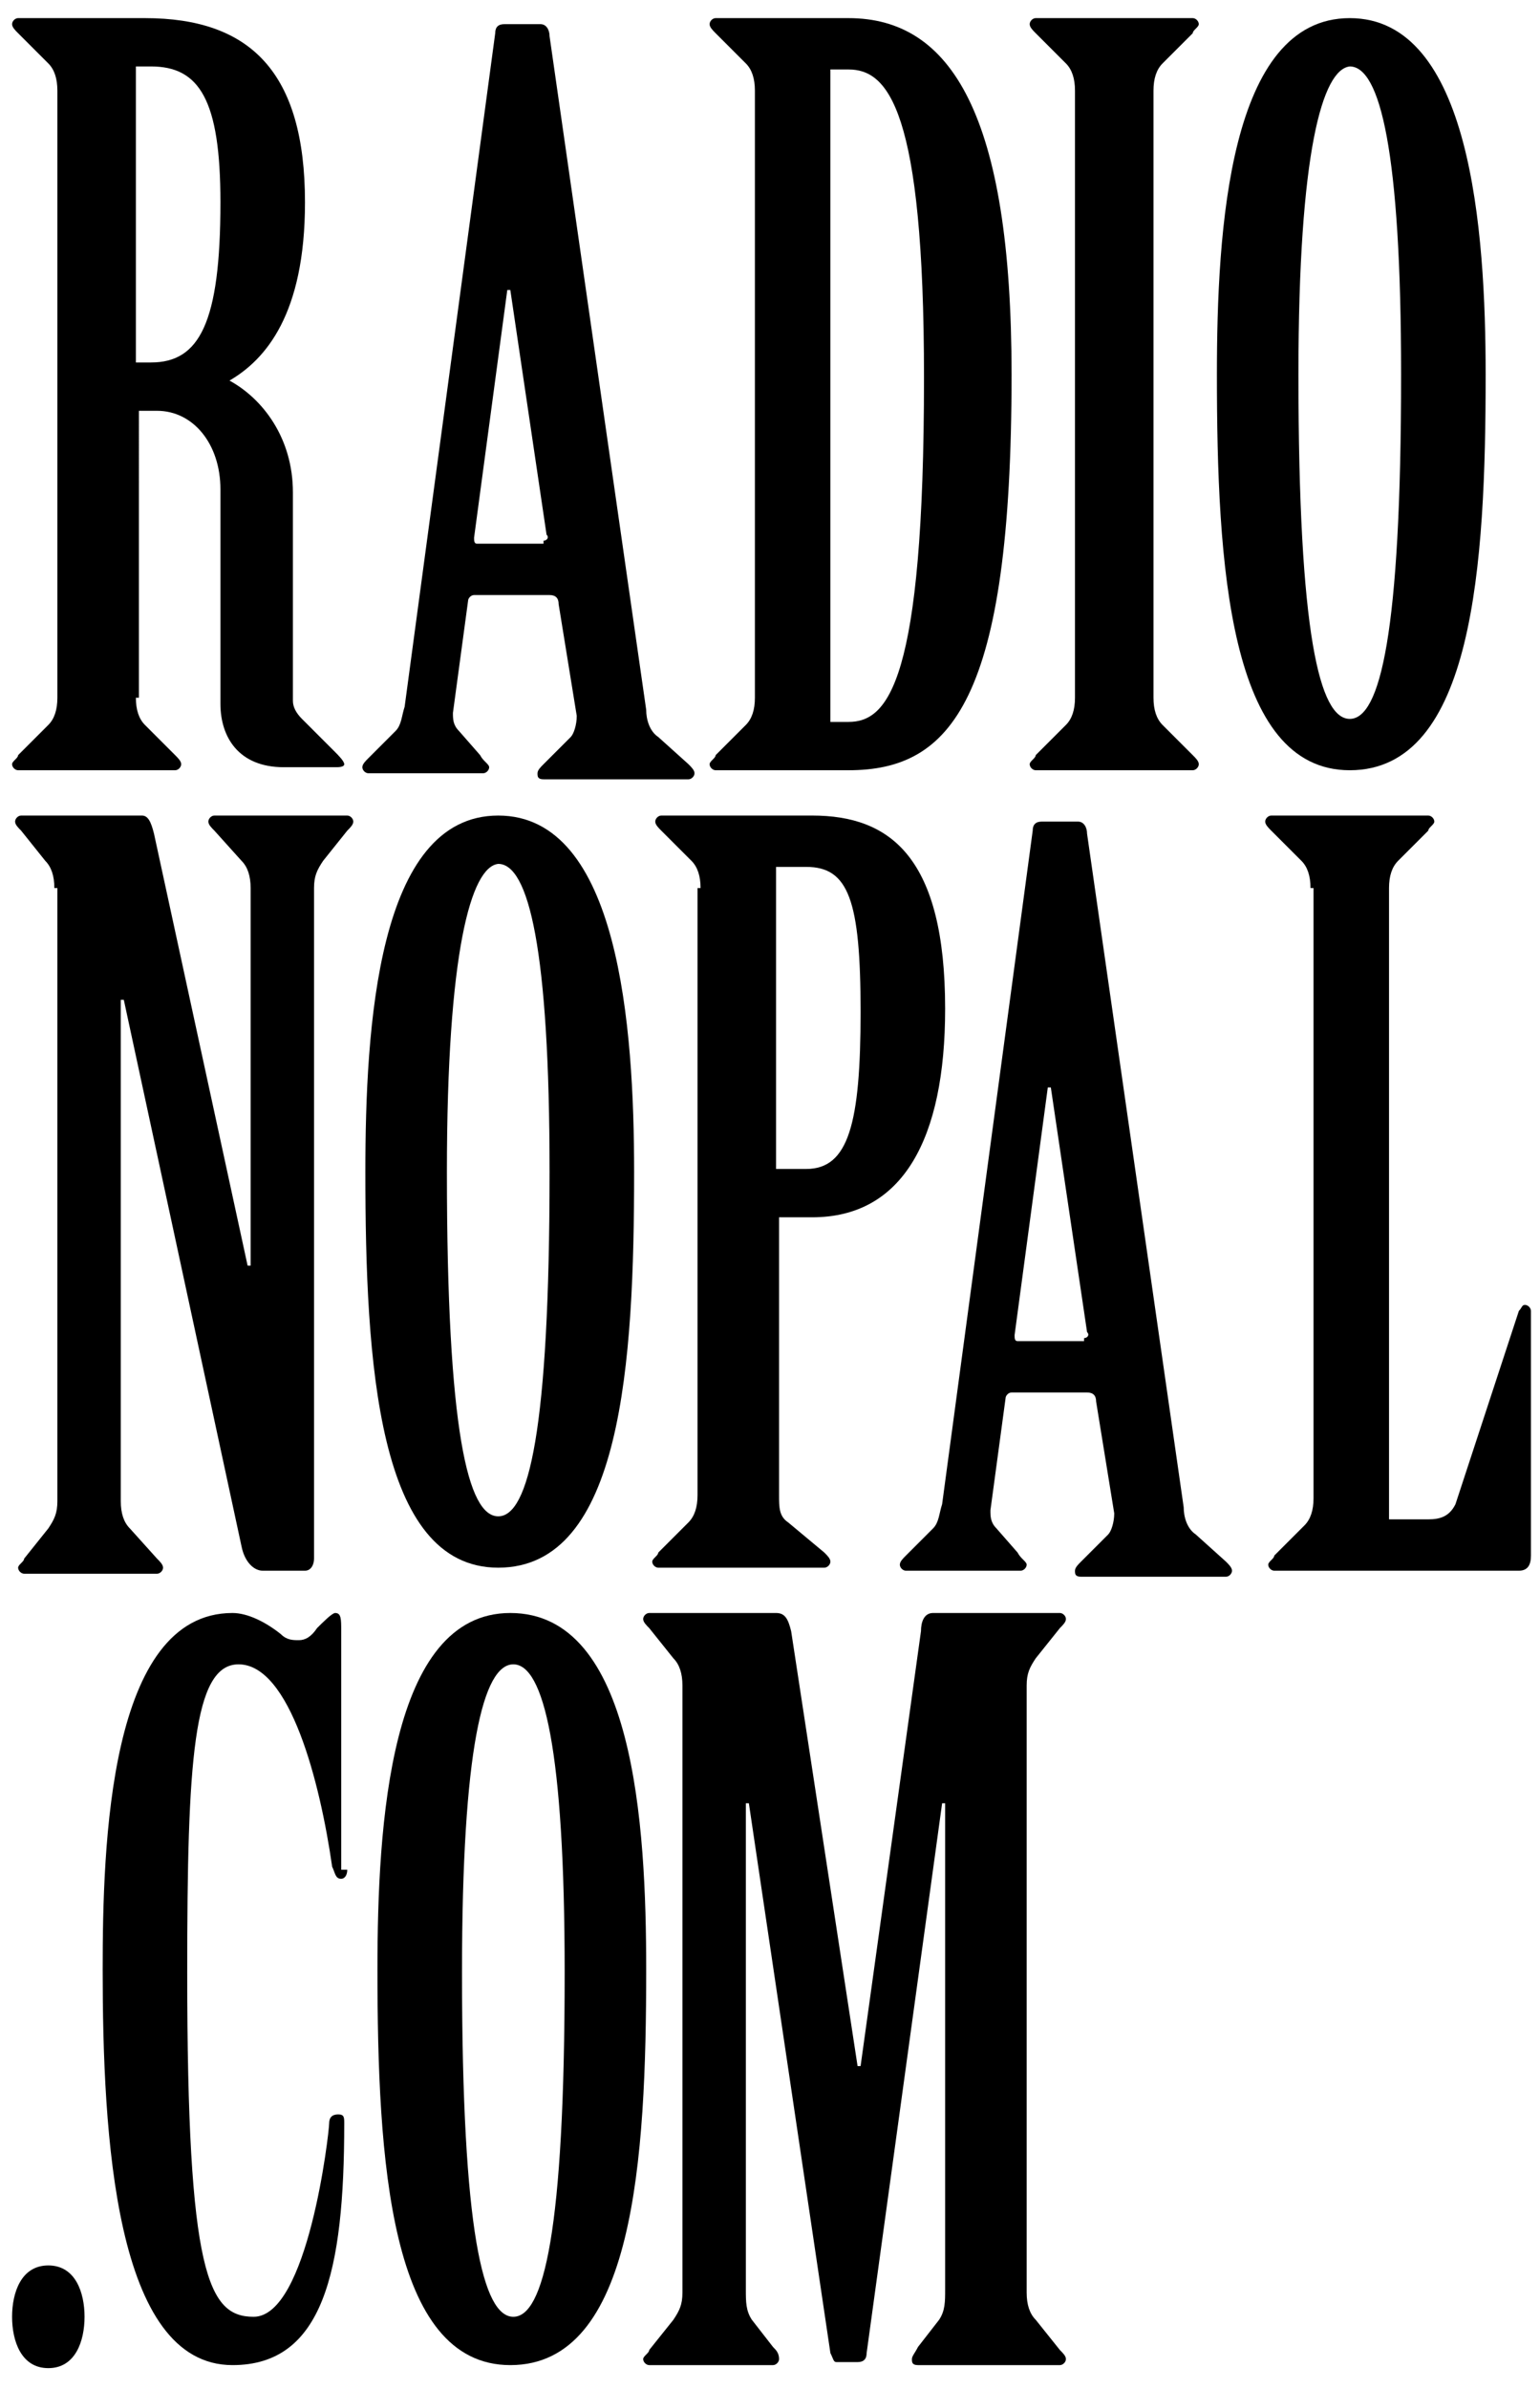 <?xml version="1.0" encoding="utf-8"?>
<!-- Generator: Adobe Illustrator 19.0.0, SVG Export Plug-In . SVG Version: 6.00 Build 0)  -->
<svg version="1.1" id="Capa_1" xmlns="http://www.w3.org/2000/svg" xmlns:xlink="http://www.w3.org/1999/xlink" x="0px" y="0px"
	 viewBox="-454 241.9 51 79.1" style="enable-background:new -454 241.9 51 79.1;" xml:space="preserve">
<style type="text/css">
	.st0{enable-background:new    ;}
</style>
<g class="st0">
	<path d="M-449.5,265c0,0.4,0.1,0.7,0.3,0.9l1,1c0.1,0.1,0.2,0.2,0.2,0.3s-0.1,0.2-0.2,0.2h-5.2c-0.1,0-0.2-0.1-0.2-0.2
		s0.2-0.2,0.2-0.3l1-1c0.2-0.2,0.3-0.5,0.3-0.9v-20.1c0-0.4-0.1-0.7-0.3-0.9l-1-1c-0.1-0.1-0.2-0.2-0.2-0.3s0.1-0.2,0.2-0.2h4.2
		c3.5,0,5.3,1.8,5.3,6.1c0,3.7-1.3,5.2-2.5,5.9c1.1,0.6,2.1,1.9,2.1,3.7v6.9c0,0.2,0.1,0.4,0.3,0.6l1.1,1.1c0.1,0.1,0.3,0.3,0.3,0.4
		s-0.2,0.1-0.3,0.1h-1.7c-1.5,0-2.1-1-2.1-2.1v-7.1c0-1.5-0.9-2.6-2.1-2.6h-0.6V265z M-449.5,253.9h0.5c1.6,0,2.3-1.3,2.3-5.3
		c0-3.4-0.7-4.5-2.3-4.5h-0.5V253.9z"/>
</g>
<g class="st0">
	<path d="M-435.5,261.9c0-0.2-0.1-0.3-0.3-0.3h-2.5c-0.1,0-0.2,0.1-0.2,0.2l-0.5,3.7c0,0.2,0,0.4,0.2,0.6l0.7,0.8
		c0.1,0.2,0.3,0.3,0.3,0.4s-0.1,0.2-0.2,0.2h-3.8c-0.1,0-0.2-0.1-0.2-0.2s0.1-0.2,0.2-0.3l0.9-0.9c0.2-0.2,0.2-0.5,0.3-0.8l3-22.3
		c0-0.2,0.1-0.3,0.3-0.3h1.2c0.2,0,0.3,0.2,0.3,0.4l3.2,22.3c0,0.3,0.1,0.7,0.4,0.9l1,0.9c0.1,0.1,0.2,0.2,0.2,0.3s-0.1,0.2-0.2,0.2
		h-4.8c-0.2,0-0.2-0.1-0.2-0.2s0.1-0.2,0.2-0.3l0.9-0.9c0.1-0.1,0.2-0.4,0.2-0.7L-435.5,261.9z M-436,259.8c0.1,0,0.2-0.1,0.1-0.2
		l-1.2-8.1h-0.1l-1.1,8.2c0,0.1,0,0.2,0.1,0.2H-436z"/>
</g>
<g class="st0">
	<path d="M-429,244.9c0-0.4-0.1-0.7-0.3-0.9l-1-1c-0.1-0.1-0.2-0.2-0.2-0.3s0.1-0.2,0.2-0.2h4.4c3.4,0,5.4,3.2,5.4,11.8
		c0,10.8-2,13.1-5.4,13.1h-4.4c-0.1,0-0.2-0.1-0.2-0.2s0.2-0.2,0.2-0.3l1-1c0.2-0.2,0.3-0.5,0.3-0.9V244.9z M-426.5,265.8h0.6
		c1.3,0,2.5-1.3,2.5-11.4c0-8.9-1.2-10.2-2.5-10.2h-0.6V265.8z"/>
</g>
<g class="st0">
	<path d="M-418.4,244.9c0-0.4-0.1-0.7-0.3-0.9l-1-1c-0.1-0.1-0.2-0.2-0.2-0.3s0.1-0.2,0.2-0.2h5.2c0.1,0,0.2,0.1,0.2,0.2
		s-0.2,0.2-0.2,0.3l-1,1c-0.2,0.2-0.3,0.5-0.3,0.9V265c0,0.4,0.1,0.7,0.3,0.9l1,1c0.1,0.1,0.2,0.2,0.2,0.3s-0.1,0.2-0.2,0.2h-5.2
		c-0.1,0-0.2-0.1-0.2-0.2s0.2-0.2,0.2-0.3l1-1c0.2-0.2,0.3-0.5,0.3-0.9V244.9z"/>
</g>
<g class="st0">
	<path d="M-404.8,254.3c0,6.3-0.4,13.1-4.5,13.1c-4,0-4.4-6.8-4.4-13.1c0-4.8,0.4-11.8,4.4-11.8
		C-405.3,242.5-404.8,249.5-404.8,254.3z M-411,254.3c0,8.6,0.7,11.4,1.7,11.4c1,0,1.7-2.8,1.7-11.4c0-7.4-0.7-10.2-1.7-10.2
		C-410.2,244.2-411,246.9-411,254.3z"/>
</g>
<g class="st0">
	<path d="M-452.2,271.3c0-0.4-0.1-0.7-0.3-0.9l-0.8-1c-0.1-0.1-0.2-0.2-0.2-0.3c0-0.1,0.1-0.2,0.2-0.2h4c0.2,0,0.3,0.2,0.4,0.6
		l3.1,14.3h0.1v-12.5c0-0.4-0.1-0.7-0.3-0.9l-0.9-1c-0.1-0.1-0.2-0.2-0.2-0.3c0-0.1,0.1-0.2,0.2-0.2h4.4c0.1,0,0.2,0.1,0.2,0.2
		c0,0.1-0.1,0.2-0.2,0.3l-0.8,1c-0.2,0.3-0.3,0.5-0.3,0.9v22.2c0,0.2-0.1,0.4-0.3,0.4h-1.4c-0.3,0-0.6-0.3-0.7-0.8l-3.9-18.1h-0.1
		v16.6c0,0.4,0.1,0.7,0.3,0.9l0.9,1c0.1,0.1,0.2,0.2,0.2,0.3c0,0.1-0.1,0.2-0.2,0.2h-4.4c-0.1,0-0.2-0.1-0.2-0.2
		c0-0.1,0.2-0.2,0.2-0.3l0.8-1c0.2-0.3,0.3-0.5,0.3-0.9V271.3z"/>
</g>
<g class="st0">
	<path d="M-433,280.7c0,6.3-0.4,13.1-4.5,13.1c-4,0-4.4-6.8-4.4-13.1c0-4.8,0.4-11.8,4.4-11.8C-433.5,268.9-433,275.9-433,280.7z
		 M-439.2,280.7c0,8.6,0.7,11.4,1.7,11.4c1,0,1.7-2.8,1.7-11.4c0-7.4-0.7-10.2-1.7-10.2C-438.4,270.6-439.2,273.4-439.2,280.7z"/>
</g>
<g class="st0">
	<path d="M-430.8,271.3c0-0.4-0.1-0.7-0.3-0.9l-1-1c-0.1-0.1-0.2-0.2-0.2-0.3s0.1-0.2,0.2-0.2h5c2.6,0,4.4,1.4,4.4,6.4
		c0,4.3-1.4,6.9-4.4,6.9h-1.1v9.2c0,0.4,0,0.7,0.3,0.9l1.2,1c0.1,0.1,0.2,0.2,0.2,0.3s-0.1,0.2-0.2,0.2h-5.5c-0.1,0-0.2-0.1-0.2-0.2
		s0.2-0.2,0.2-0.3l1-1c0.2-0.2,0.3-0.5,0.3-0.9V271.3z M-428.3,280.6h1c1.4,0,1.8-1.5,1.8-5.2c0-3.7-0.4-4.8-1.8-4.8h-1V280.6z"/>
</g>
<g class="st0">
	<path d="M-417.7,288.3c0-0.2-0.1-0.3-0.3-0.3h-2.5c-0.1,0-0.2,0.1-0.2,0.2l-0.5,3.7c0,0.2,0,0.4,0.2,0.6l0.7,0.8
		c0.1,0.2,0.3,0.3,0.3,0.4s-0.1,0.2-0.2,0.2h-3.8c-0.1,0-0.2-0.1-0.2-0.2s0.1-0.2,0.2-0.3l0.9-0.9c0.2-0.2,0.2-0.5,0.3-0.8l3-22.3
		c0-0.2,0.1-0.3,0.3-0.3h1.2c0.2,0,0.3,0.2,0.3,0.4l3.2,22.3c0,0.3,0.1,0.7,0.4,0.9l1,0.9c0.1,0.1,0.2,0.2,0.2,0.3s-0.1,0.2-0.2,0.2
		h-4.8c-0.2,0-0.2-0.1-0.2-0.2s0.1-0.2,0.2-0.3l0.9-0.9c0.1-0.1,0.2-0.4,0.2-0.7L-417.7,288.3z M-418.1,286.2c0.1,0,0.2-0.1,0.1-0.2
		l-1.2-8.1h-0.1l-1.1,8.2c0,0.1,0,0.2,0.1,0.2H-418.1z"/>
</g>
<g class="st0">
	<path d="M-410.6,271.3c0-0.4-0.1-0.7-0.3-0.9l-1-1c-0.1-0.1-0.2-0.2-0.2-0.3s0.1-0.2,0.2-0.2h5.2c0.1,0,0.2,0.1,0.2,0.2
		s-0.2,0.2-0.2,0.3l-1,1c-0.2,0.2-0.3,0.5-0.3,0.9v20.9h1.3c0.4,0,0.7-0.1,0.9-0.5l2.1-6.4c0.1-0.1,0.1-0.2,0.2-0.2
		c0.1,0,0.2,0.1,0.2,0.2v8.1c0,0.3-0.1,0.5-0.4,0.5h-8.1c-0.1,0-0.2-0.1-0.2-0.2s0.2-0.2,0.2-0.3l1-1c0.2-0.2,0.3-0.5,0.3-0.9V271.3
		z"/>
</g>
<g class="st0">
	<path d="M-451.2,318.6c0,0.8-0.3,1.7-1.2,1.7c-0.9,0-1.2-0.9-1.2-1.7c0-0.8,0.3-1.7,1.2-1.7C-451.5,316.9-451.2,317.8-451.2,318.6z
		"/>
</g>
<g class="st0">
	<path d="M-442.5,303.8c0,0.2-0.1,0.3-0.2,0.3c-0.2,0-0.2-0.2-0.3-0.4c-0.4-2.8-1.4-6.7-3.1-6.7c-1.5,0-1.7,3.2-1.7,10.2
		c0,10,0.7,11.4,2.2,11.4c1.8,0,2.5-6.1,2.5-6.4c0-0.2,0.1-0.3,0.3-0.3c0.2,0,0.2,0.1,0.2,0.3c0,4.9-0.7,8-3.7,8
		c-3.9,0-4.3-7.6-4.3-13.1c0-4.1,0.2-11.8,4.3-11.8c0.5,0,1.1,0.3,1.6,0.7c0.2,0.2,0.4,0.2,0.6,0.2s0.4-0.1,0.6-0.4
		c0.2-0.2,0.5-0.5,0.6-0.5c0.2,0,0.2,0.2,0.2,0.6V303.8z"/>
</g>
<g class="st0">
	<path d="M-432.6,307.1c0,6.3-0.4,13.1-4.5,13.1c-4,0-4.4-6.8-4.4-13.1c0-4.8,0.4-11.8,4.4-11.8C-433,295.3-432.6,302.3-432.6,307.1
		z M-438.7,307.2c0,8.6,0.7,11.4,1.7,11.4c1,0,1.7-2.8,1.7-11.4c0-7.4-0.7-10.2-1.7-10.2C-438,297-438.7,299.8-438.7,307.2z"/>
</g>
<g class="st0">
	<path d="M-428.3,295.3c0.3,0,0.4,0.2,0.5,0.6l2.2,14.4h0.1l2-14.4c0-0.3,0.1-0.6,0.4-0.6h4.2c0.1,0,0.2,0.1,0.2,0.2
		c0,0.1-0.1,0.2-0.2,0.3l-0.8,1c-0.2,0.3-0.3,0.5-0.3,0.9v20.1c0,0.4,0.1,0.7,0.3,0.9l0.8,1c0.1,0.1,0.2,0.2,0.2,0.3
		c0,0.1-0.1,0.2-0.2,0.2h-4.7c-0.2,0-0.2-0.1-0.2-0.2c0-0.1,0.1-0.2,0.2-0.4l0.7-0.9c0.2-0.3,0.2-0.6,0.2-1v-16.1h-0.1l-2.5,18.2
		c0,0.2-0.1,0.3-0.3,0.3h-0.7c-0.1,0-0.1-0.1-0.2-0.3l-2.7-18.2h-0.1v16.1c0,0.4,0,0.7,0.2,1l0.7,0.9c0.1,0.1,0.2,0.2,0.2,0.4
		c0,0.1-0.1,0.2-0.2,0.2h-4.1c-0.1,0-0.2-0.1-0.2-0.2c0-0.1,0.2-0.2,0.2-0.3l0.8-1c0.2-0.3,0.3-0.5,0.3-0.9v-20.1
		c0-0.4-0.1-0.7-0.3-0.9l-0.8-1c-0.1-0.1-0.2-0.2-0.2-0.3c0-0.1,0.1-0.2,0.2-0.2H-428.3z"/>
</g>
</svg>
